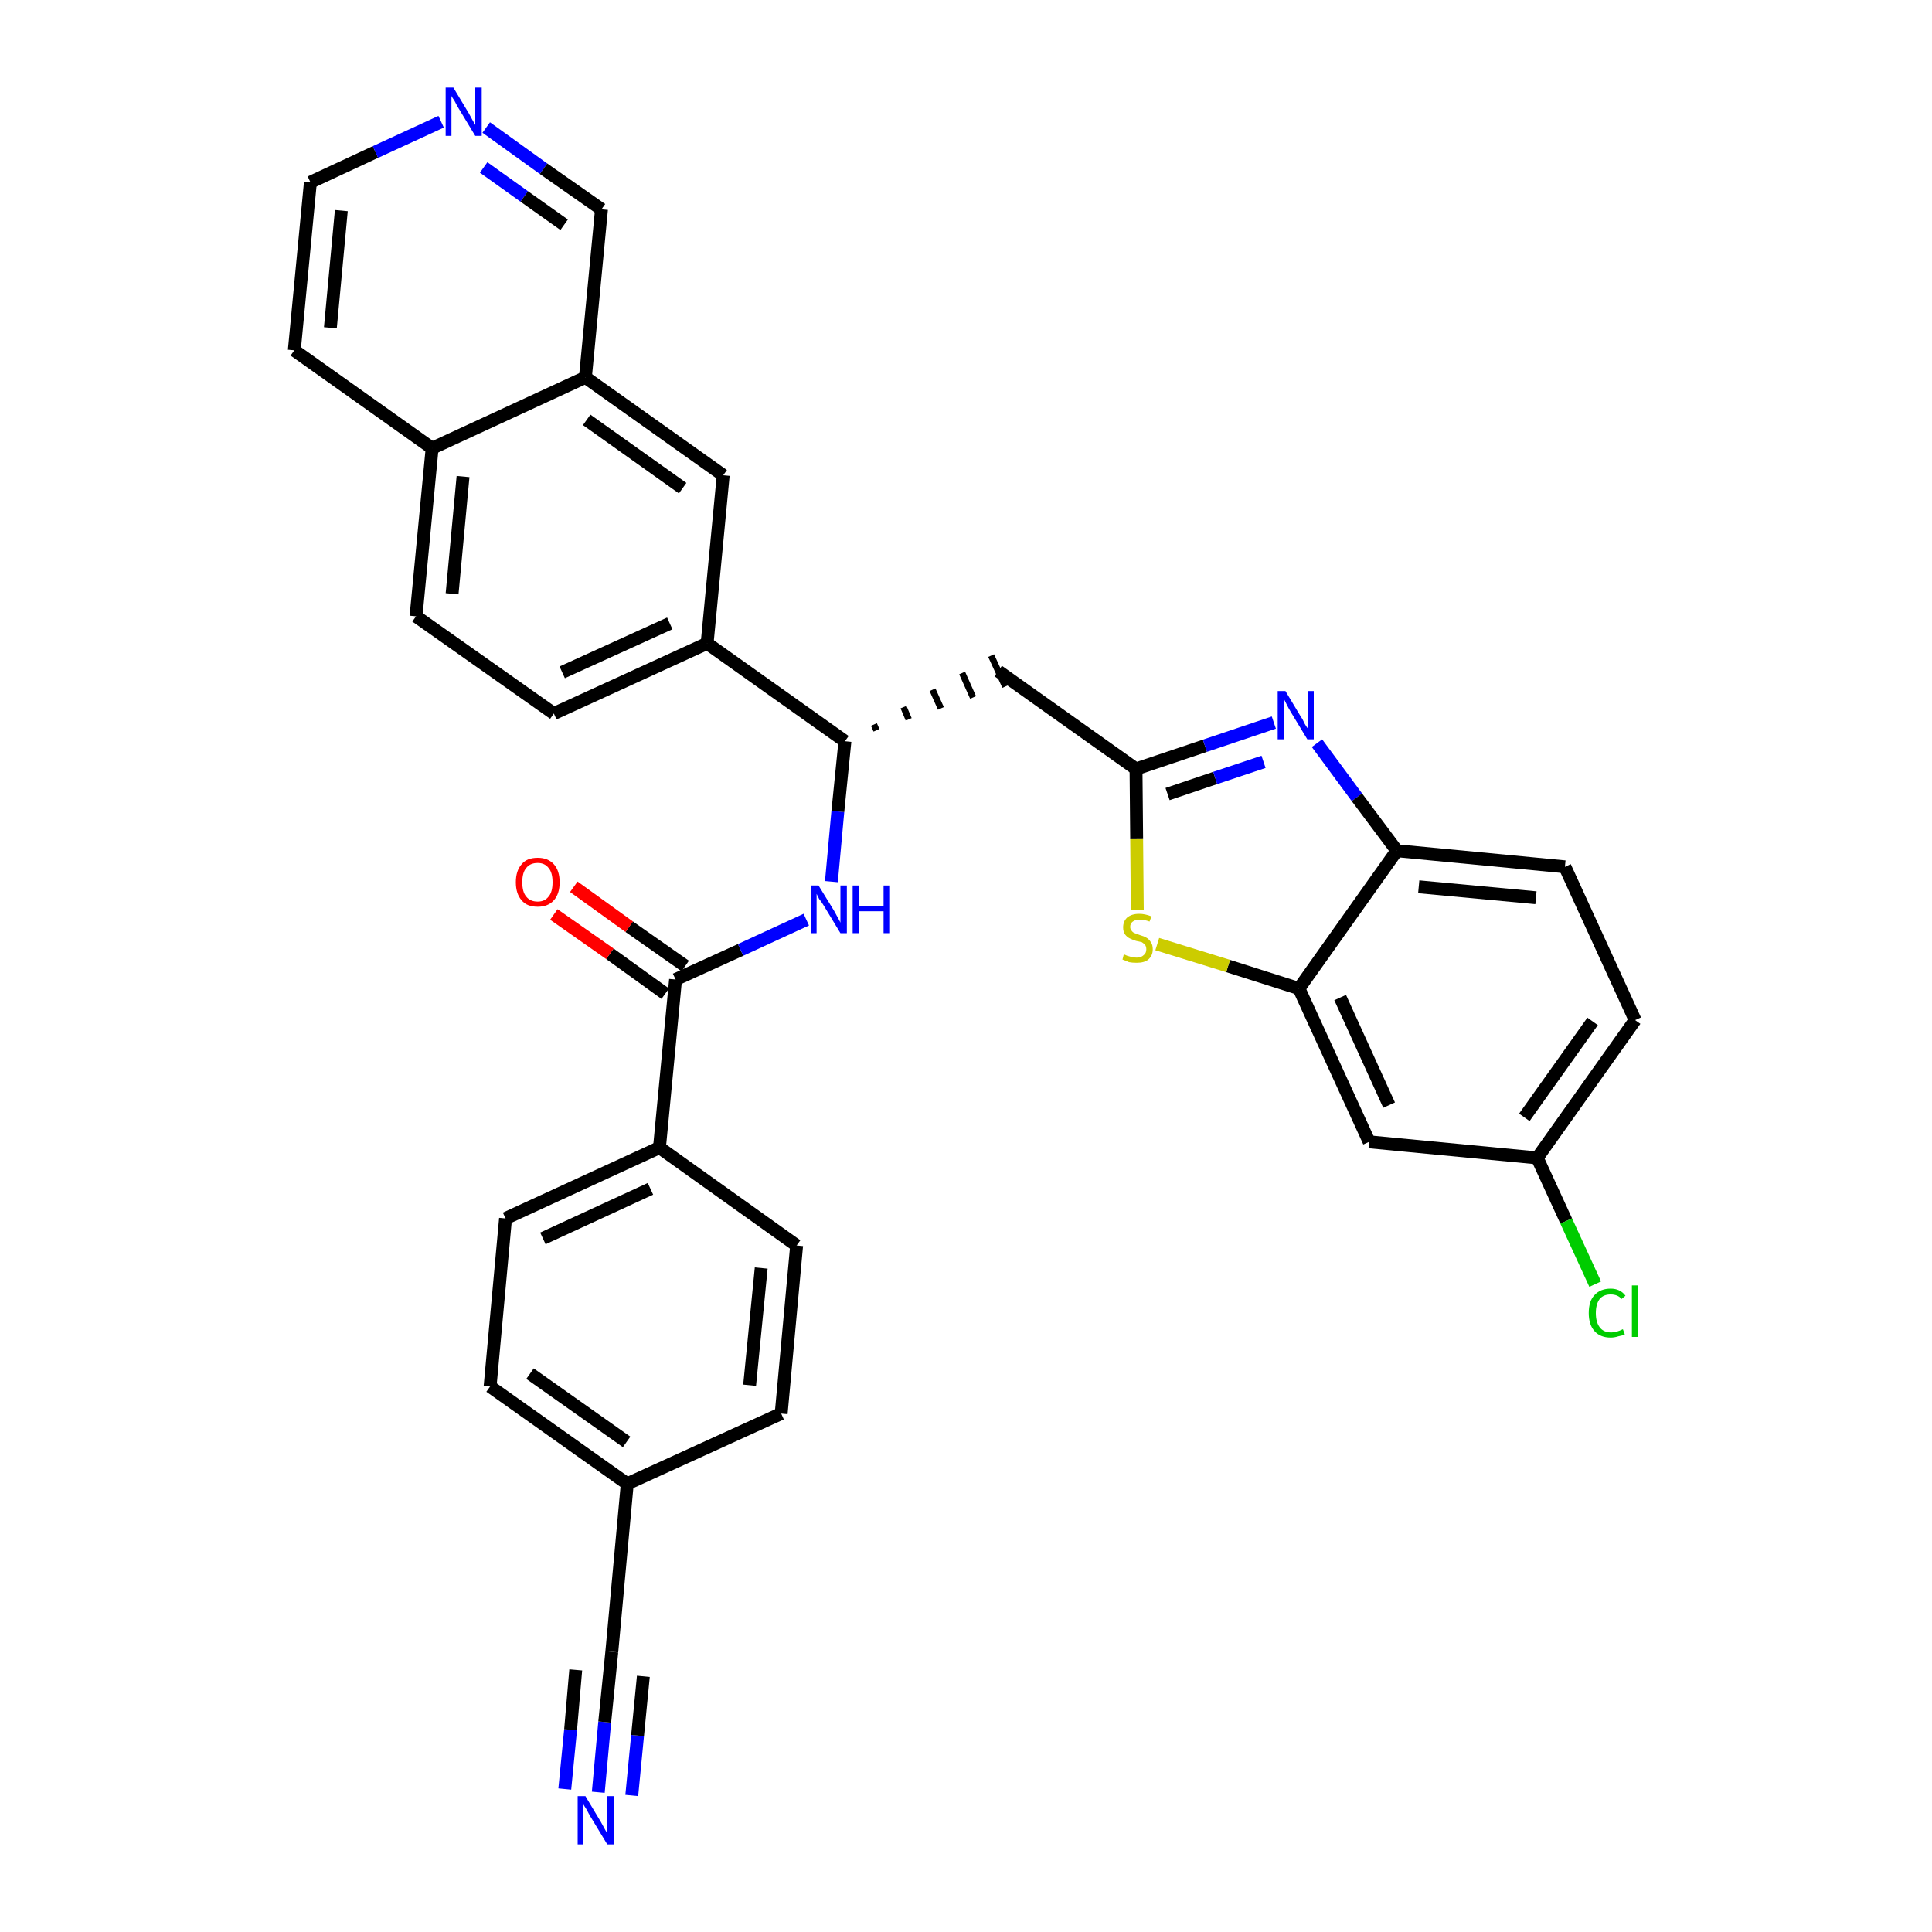 <?xml version='1.0' encoding='iso-8859-1'?>
<svg version='1.1' baseProfile='full'
              xmlns='http://www.w3.org/2000/svg'
                      xmlns:rdkit='http://www.rdkit.org/xml'
                      xmlns:xlink='http://www.w3.org/1999/xlink'
                  xml:space='preserve'
width='300px' height='300px' viewBox='0 0 300 300'>
<!-- END OF HEADER -->
<path class='bond-0 atom-0 atom-1' d='M 92.9,278.3 L 93.9,267.4' style='fill:none;fill-rule:evenodd;stroke:#0000FF;stroke-width:2.0px;stroke-linecap:butt;stroke-linejoin:miter;stroke-opacity:1' />
<path class='bond-0 atom-0 atom-1' d='M 93.9,267.4 L 95.0,256.5' style='fill:none;fill-rule:evenodd;stroke:#000000;stroke-width:2.0px;stroke-linecap:butt;stroke-linejoin:miter;stroke-opacity:1' />
<path class='bond-0 atom-0 atom-1' d='M 98.1,278.8 L 99.0,269.5' style='fill:none;fill-rule:evenodd;stroke:#0000FF;stroke-width:2.0px;stroke-linecap:butt;stroke-linejoin:miter;stroke-opacity:1' />
<path class='bond-0 atom-0 atom-1' d='M 99.0,269.5 L 99.9,260.3' style='fill:none;fill-rule:evenodd;stroke:#000000;stroke-width:2.0px;stroke-linecap:butt;stroke-linejoin:miter;stroke-opacity:1' />
<path class='bond-0 atom-0 atom-1' d='M 87.7,277.8 L 88.6,268.6' style='fill:none;fill-rule:evenodd;stroke:#0000FF;stroke-width:2.0px;stroke-linecap:butt;stroke-linejoin:miter;stroke-opacity:1' />
<path class='bond-0 atom-0 atom-1' d='M 88.6,268.6 L 89.4,259.3' style='fill:none;fill-rule:evenodd;stroke:#000000;stroke-width:2.0px;stroke-linecap:butt;stroke-linejoin:miter;stroke-opacity:1' />
<path class='bond-1 atom-1 atom-2' d='M 95.0,256.5 L 97.4,230.4' style='fill:none;fill-rule:evenodd;stroke:#000000;stroke-width:2.0px;stroke-linecap:butt;stroke-linejoin:miter;stroke-opacity:1' />
<path class='bond-2 atom-2 atom-3' d='M 97.4,230.4 L 76.1,215.3' style='fill:none;fill-rule:evenodd;stroke:#000000;stroke-width:2.0px;stroke-linecap:butt;stroke-linejoin:miter;stroke-opacity:1' />
<path class='bond-2 atom-2 atom-3' d='M 97.3,223.9 L 82.3,213.3' style='fill:none;fill-rule:evenodd;stroke:#000000;stroke-width:2.0px;stroke-linecap:butt;stroke-linejoin:miter;stroke-opacity:1' />
<path class='bond-32 atom-32 atom-2' d='M 121.3,219.5 L 97.4,230.4' style='fill:none;fill-rule:evenodd;stroke:#000000;stroke-width:2.0px;stroke-linecap:butt;stroke-linejoin:miter;stroke-opacity:1' />
<path class='bond-3 atom-3 atom-4' d='M 76.1,215.3 L 78.5,189.2' style='fill:none;fill-rule:evenodd;stroke:#000000;stroke-width:2.0px;stroke-linecap:butt;stroke-linejoin:miter;stroke-opacity:1' />
<path class='bond-4 atom-4 atom-5' d='M 78.5,189.2 L 102.4,178.2' style='fill:none;fill-rule:evenodd;stroke:#000000;stroke-width:2.0px;stroke-linecap:butt;stroke-linejoin:miter;stroke-opacity:1' />
<path class='bond-4 atom-4 atom-5' d='M 84.3,192.3 L 101.0,184.6' style='fill:none;fill-rule:evenodd;stroke:#000000;stroke-width:2.0px;stroke-linecap:butt;stroke-linejoin:miter;stroke-opacity:1' />
<path class='bond-5 atom-5 atom-6' d='M 102.4,178.2 L 104.9,152.1' style='fill:none;fill-rule:evenodd;stroke:#000000;stroke-width:2.0px;stroke-linecap:butt;stroke-linejoin:miter;stroke-opacity:1' />
<path class='bond-30 atom-5 atom-31' d='M 102.4,178.2 L 123.7,193.4' style='fill:none;fill-rule:evenodd;stroke:#000000;stroke-width:2.0px;stroke-linecap:butt;stroke-linejoin:miter;stroke-opacity:1' />
<path class='bond-6 atom-6 atom-7' d='M 106.4,150.0 L 97.7,143.9' style='fill:none;fill-rule:evenodd;stroke:#000000;stroke-width:2.0px;stroke-linecap:butt;stroke-linejoin:miter;stroke-opacity:1' />
<path class='bond-6 atom-6 atom-7' d='M 97.7,143.9 L 89.1,137.7' style='fill:none;fill-rule:evenodd;stroke:#FF0000;stroke-width:2.0px;stroke-linecap:butt;stroke-linejoin:miter;stroke-opacity:1' />
<path class='bond-6 atom-6 atom-7' d='M 103.3,154.3 L 94.7,148.1' style='fill:none;fill-rule:evenodd;stroke:#000000;stroke-width:2.0px;stroke-linecap:butt;stroke-linejoin:miter;stroke-opacity:1' />
<path class='bond-6 atom-6 atom-7' d='M 94.7,148.1 L 86.0,142.0' style='fill:none;fill-rule:evenodd;stroke:#FF0000;stroke-width:2.0px;stroke-linecap:butt;stroke-linejoin:miter;stroke-opacity:1' />
<path class='bond-7 atom-6 atom-8' d='M 104.9,152.1 L 115.0,147.5' style='fill:none;fill-rule:evenodd;stroke:#000000;stroke-width:2.0px;stroke-linecap:butt;stroke-linejoin:miter;stroke-opacity:1' />
<path class='bond-7 atom-6 atom-8' d='M 115.0,147.5 L 125.2,142.8' style='fill:none;fill-rule:evenodd;stroke:#0000FF;stroke-width:2.0px;stroke-linecap:butt;stroke-linejoin:miter;stroke-opacity:1' />
<path class='bond-8 atom-8 atom-9' d='M 129.1,136.9 L 130.1,126.0' style='fill:none;fill-rule:evenodd;stroke:#0000FF;stroke-width:2.0px;stroke-linecap:butt;stroke-linejoin:miter;stroke-opacity:1' />
<path class='bond-8 atom-8 atom-9' d='M 130.1,126.0 L 131.2,115.1' style='fill:none;fill-rule:evenodd;stroke:#000000;stroke-width:2.0px;stroke-linecap:butt;stroke-linejoin:miter;stroke-opacity:1' />
<path class='bond-9 atom-9 atom-10' d='M 136.1,113.4 L 135.7,112.5' style='fill:none;fill-rule:evenodd;stroke:#000000;stroke-width:1.0px;stroke-linecap:butt;stroke-linejoin:miter;stroke-opacity:1' />
<path class='bond-9 atom-9 atom-10' d='M 141.1,111.7 L 140.3,109.8' style='fill:none;fill-rule:evenodd;stroke:#000000;stroke-width:1.0px;stroke-linecap:butt;stroke-linejoin:miter;stroke-opacity:1' />
<path class='bond-9 atom-9 atom-10' d='M 146.1,110.0 L 144.8,107.1' style='fill:none;fill-rule:evenodd;stroke:#000000;stroke-width:1.0px;stroke-linecap:butt;stroke-linejoin:miter;stroke-opacity:1' />
<path class='bond-9 atom-9 atom-10' d='M 151.1,108.3 L 149.4,104.5' style='fill:none;fill-rule:evenodd;stroke:#000000;stroke-width:1.0px;stroke-linecap:butt;stroke-linejoin:miter;stroke-opacity:1' />
<path class='bond-9 atom-9 atom-10' d='M 156.1,106.6 L 153.9,101.8' style='fill:none;fill-rule:evenodd;stroke:#000000;stroke-width:1.0px;stroke-linecap:butt;stroke-linejoin:miter;stroke-opacity:1' />
<path class='bond-20 atom-9 atom-21' d='M 131.2,115.1 L 109.8,99.9' style='fill:none;fill-rule:evenodd;stroke:#000000;stroke-width:2.0px;stroke-linecap:butt;stroke-linejoin:miter;stroke-opacity:1' />
<path class='bond-10 atom-10 atom-11' d='M 155.0,104.2 L 176.4,119.4' style='fill:none;fill-rule:evenodd;stroke:#000000;stroke-width:2.0px;stroke-linecap:butt;stroke-linejoin:miter;stroke-opacity:1' />
<path class='bond-11 atom-11 atom-12' d='M 176.4,119.4 L 187.1,115.8' style='fill:none;fill-rule:evenodd;stroke:#000000;stroke-width:2.0px;stroke-linecap:butt;stroke-linejoin:miter;stroke-opacity:1' />
<path class='bond-11 atom-11 atom-12' d='M 187.1,115.8 L 197.8,112.2' style='fill:none;fill-rule:evenodd;stroke:#0000FF;stroke-width:2.0px;stroke-linecap:butt;stroke-linejoin:miter;stroke-opacity:1' />
<path class='bond-11 atom-11 atom-12' d='M 181.3,123.3 L 188.7,120.8' style='fill:none;fill-rule:evenodd;stroke:#000000;stroke-width:2.0px;stroke-linecap:butt;stroke-linejoin:miter;stroke-opacity:1' />
<path class='bond-11 atom-11 atom-12' d='M 188.7,120.8 L 196.2,118.3' style='fill:none;fill-rule:evenodd;stroke:#0000FF;stroke-width:2.0px;stroke-linecap:butt;stroke-linejoin:miter;stroke-opacity:1' />
<path class='bond-33 atom-20 atom-11' d='M 176.6,141.3 L 176.5,130.3' style='fill:none;fill-rule:evenodd;stroke:#CCCC00;stroke-width:2.0px;stroke-linecap:butt;stroke-linejoin:miter;stroke-opacity:1' />
<path class='bond-33 atom-20 atom-11' d='M 176.5,130.3 L 176.4,119.4' style='fill:none;fill-rule:evenodd;stroke:#000000;stroke-width:2.0px;stroke-linecap:butt;stroke-linejoin:miter;stroke-opacity:1' />
<path class='bond-12 atom-12 atom-13' d='M 204.5,115.4 L 210.7,123.8' style='fill:none;fill-rule:evenodd;stroke:#0000FF;stroke-width:2.0px;stroke-linecap:butt;stroke-linejoin:miter;stroke-opacity:1' />
<path class='bond-12 atom-12 atom-13' d='M 210.7,123.8 L 216.9,132.1' style='fill:none;fill-rule:evenodd;stroke:#000000;stroke-width:2.0px;stroke-linecap:butt;stroke-linejoin:miter;stroke-opacity:1' />
<path class='bond-13 atom-13 atom-14' d='M 216.9,132.1 L 243.0,134.6' style='fill:none;fill-rule:evenodd;stroke:#000000;stroke-width:2.0px;stroke-linecap:butt;stroke-linejoin:miter;stroke-opacity:1' />
<path class='bond-13 atom-13 atom-14' d='M 220.3,137.7 L 238.5,139.4' style='fill:none;fill-rule:evenodd;stroke:#000000;stroke-width:2.0px;stroke-linecap:butt;stroke-linejoin:miter;stroke-opacity:1' />
<path class='bond-35 atom-19 atom-13' d='M 201.7,153.5 L 216.9,132.1' style='fill:none;fill-rule:evenodd;stroke:#000000;stroke-width:2.0px;stroke-linecap:butt;stroke-linejoin:miter;stroke-opacity:1' />
<path class='bond-14 atom-14 atom-15' d='M 243.0,134.6 L 253.9,158.4' style='fill:none;fill-rule:evenodd;stroke:#000000;stroke-width:2.0px;stroke-linecap:butt;stroke-linejoin:miter;stroke-opacity:1' />
<path class='bond-15 atom-15 atom-16' d='M 253.9,158.4 L 238.7,179.8' style='fill:none;fill-rule:evenodd;stroke:#000000;stroke-width:2.0px;stroke-linecap:butt;stroke-linejoin:miter;stroke-opacity:1' />
<path class='bond-15 atom-15 atom-16' d='M 247.3,158.6 L 236.7,173.5' style='fill:none;fill-rule:evenodd;stroke:#000000;stroke-width:2.0px;stroke-linecap:butt;stroke-linejoin:miter;stroke-opacity:1' />
<path class='bond-16 atom-16 atom-17' d='M 238.7,179.8 L 243.2,189.6' style='fill:none;fill-rule:evenodd;stroke:#000000;stroke-width:2.0px;stroke-linecap:butt;stroke-linejoin:miter;stroke-opacity:1' />
<path class='bond-16 atom-16 atom-17' d='M 243.2,189.6 L 247.7,199.4' style='fill:none;fill-rule:evenodd;stroke:#00CC00;stroke-width:2.0px;stroke-linecap:butt;stroke-linejoin:miter;stroke-opacity:1' />
<path class='bond-17 atom-16 atom-18' d='M 238.7,179.8 L 212.6,177.3' style='fill:none;fill-rule:evenodd;stroke:#000000;stroke-width:2.0px;stroke-linecap:butt;stroke-linejoin:miter;stroke-opacity:1' />
<path class='bond-18 atom-18 atom-19' d='M 212.6,177.3 L 201.7,153.5' style='fill:none;fill-rule:evenodd;stroke:#000000;stroke-width:2.0px;stroke-linecap:butt;stroke-linejoin:miter;stroke-opacity:1' />
<path class='bond-18 atom-18 atom-19' d='M 215.7,171.6 L 208.1,154.9' style='fill:none;fill-rule:evenodd;stroke:#000000;stroke-width:2.0px;stroke-linecap:butt;stroke-linejoin:miter;stroke-opacity:1' />
<path class='bond-19 atom-19 atom-20' d='M 201.7,153.5 L 190.7,150.0' style='fill:none;fill-rule:evenodd;stroke:#000000;stroke-width:2.0px;stroke-linecap:butt;stroke-linejoin:miter;stroke-opacity:1' />
<path class='bond-19 atom-19 atom-20' d='M 190.7,150.0 L 179.7,146.6' style='fill:none;fill-rule:evenodd;stroke:#CCCC00;stroke-width:2.0px;stroke-linecap:butt;stroke-linejoin:miter;stroke-opacity:1' />
<path class='bond-21 atom-21 atom-22' d='M 109.8,99.9 L 86.0,110.8' style='fill:none;fill-rule:evenodd;stroke:#000000;stroke-width:2.0px;stroke-linecap:butt;stroke-linejoin:miter;stroke-opacity:1' />
<path class='bond-21 atom-21 atom-22' d='M 104.0,96.8 L 87.3,104.4' style='fill:none;fill-rule:evenodd;stroke:#000000;stroke-width:2.0px;stroke-linecap:butt;stroke-linejoin:miter;stroke-opacity:1' />
<path class='bond-34 atom-30 atom-21' d='M 112.3,73.8 L 109.8,99.9' style='fill:none;fill-rule:evenodd;stroke:#000000;stroke-width:2.0px;stroke-linecap:butt;stroke-linejoin:miter;stroke-opacity:1' />
<path class='bond-22 atom-22 atom-23' d='M 86.0,110.8 L 64.6,95.7' style='fill:none;fill-rule:evenodd;stroke:#000000;stroke-width:2.0px;stroke-linecap:butt;stroke-linejoin:miter;stroke-opacity:1' />
<path class='bond-23 atom-23 atom-24' d='M 64.6,95.7 L 67.1,69.6' style='fill:none;fill-rule:evenodd;stroke:#000000;stroke-width:2.0px;stroke-linecap:butt;stroke-linejoin:miter;stroke-opacity:1' />
<path class='bond-23 atom-23 atom-24' d='M 70.2,92.2 L 71.9,74.0' style='fill:none;fill-rule:evenodd;stroke:#000000;stroke-width:2.0px;stroke-linecap:butt;stroke-linejoin:miter;stroke-opacity:1' />
<path class='bond-24 atom-24 atom-25' d='M 67.1,69.6 L 45.7,54.4' style='fill:none;fill-rule:evenodd;stroke:#000000;stroke-width:2.0px;stroke-linecap:butt;stroke-linejoin:miter;stroke-opacity:1' />
<path class='bond-36 atom-29 atom-24' d='M 90.9,58.6 L 67.1,69.6' style='fill:none;fill-rule:evenodd;stroke:#000000;stroke-width:2.0px;stroke-linecap:butt;stroke-linejoin:miter;stroke-opacity:1' />
<path class='bond-25 atom-25 atom-26' d='M 45.7,54.4 L 48.2,28.3' style='fill:none;fill-rule:evenodd;stroke:#000000;stroke-width:2.0px;stroke-linecap:butt;stroke-linejoin:miter;stroke-opacity:1' />
<path class='bond-25 atom-25 atom-26' d='M 51.3,50.9 L 53.0,32.7' style='fill:none;fill-rule:evenodd;stroke:#000000;stroke-width:2.0px;stroke-linecap:butt;stroke-linejoin:miter;stroke-opacity:1' />
<path class='bond-26 atom-26 atom-27' d='M 48.2,28.3 L 58.3,23.6' style='fill:none;fill-rule:evenodd;stroke:#000000;stroke-width:2.0px;stroke-linecap:butt;stroke-linejoin:miter;stroke-opacity:1' />
<path class='bond-26 atom-26 atom-27' d='M 58.3,23.6 L 68.5,18.9' style='fill:none;fill-rule:evenodd;stroke:#0000FF;stroke-width:2.0px;stroke-linecap:butt;stroke-linejoin:miter;stroke-opacity:1' />
<path class='bond-27 atom-27 atom-28' d='M 75.5,19.8 L 84.4,26.2' style='fill:none;fill-rule:evenodd;stroke:#0000FF;stroke-width:2.0px;stroke-linecap:butt;stroke-linejoin:miter;stroke-opacity:1' />
<path class='bond-27 atom-27 atom-28' d='M 84.4,26.2 L 93.4,32.5' style='fill:none;fill-rule:evenodd;stroke:#000000;stroke-width:2.0px;stroke-linecap:butt;stroke-linejoin:miter;stroke-opacity:1' />
<path class='bond-27 atom-27 atom-28' d='M 75.1,26.0 L 81.4,30.5' style='fill:none;fill-rule:evenodd;stroke:#0000FF;stroke-width:2.0px;stroke-linecap:butt;stroke-linejoin:miter;stroke-opacity:1' />
<path class='bond-27 atom-27 atom-28' d='M 81.4,30.5 L 87.6,34.9' style='fill:none;fill-rule:evenodd;stroke:#000000;stroke-width:2.0px;stroke-linecap:butt;stroke-linejoin:miter;stroke-opacity:1' />
<path class='bond-28 atom-28 atom-29' d='M 93.4,32.5 L 90.9,58.6' style='fill:none;fill-rule:evenodd;stroke:#000000;stroke-width:2.0px;stroke-linecap:butt;stroke-linejoin:miter;stroke-opacity:1' />
<path class='bond-29 atom-29 atom-30' d='M 90.9,58.6 L 112.3,73.8' style='fill:none;fill-rule:evenodd;stroke:#000000;stroke-width:2.0px;stroke-linecap:butt;stroke-linejoin:miter;stroke-opacity:1' />
<path class='bond-29 atom-29 atom-30' d='M 91.1,65.2 L 106.0,75.8' style='fill:none;fill-rule:evenodd;stroke:#000000;stroke-width:2.0px;stroke-linecap:butt;stroke-linejoin:miter;stroke-opacity:1' />
<path class='bond-31 atom-31 atom-32' d='M 123.7,193.4 L 121.3,219.5' style='fill:none;fill-rule:evenodd;stroke:#000000;stroke-width:2.0px;stroke-linecap:butt;stroke-linejoin:miter;stroke-opacity:1' />
<path class='bond-31 atom-31 atom-32' d='M 118.2,196.9 L 116.4,215.1' style='fill:none;fill-rule:evenodd;stroke:#000000;stroke-width:2.0px;stroke-linecap:butt;stroke-linejoin:miter;stroke-opacity:1' />
<path  class='atom-0' d='M 90.9 278.9
L 93.3 282.9
Q 93.5 283.3, 93.9 284.0
Q 94.3 284.7, 94.3 284.7
L 94.3 278.9
L 95.3 278.9
L 95.3 286.4
L 94.3 286.4
L 91.7 282.1
Q 91.4 281.6, 91.1 281.0
Q 90.7 280.4, 90.6 280.2
L 90.6 286.4
L 89.7 286.4
L 89.7 278.9
L 90.9 278.9
' fill='#0000FF'/>
<path  class='atom-7' d='M 80.1 137.0
Q 80.1 135.2, 81.0 134.2
Q 81.8 133.2, 83.5 133.2
Q 85.1 133.2, 86.0 134.2
Q 86.9 135.2, 86.9 137.0
Q 86.9 138.8, 86.0 139.8
Q 85.1 140.8, 83.5 140.8
Q 81.8 140.8, 81.0 139.8
Q 80.1 138.8, 80.1 137.0
M 83.5 140.0
Q 84.6 140.0, 85.2 139.2
Q 85.8 138.5, 85.8 137.0
Q 85.8 135.5, 85.2 134.8
Q 84.6 134.0, 83.5 134.0
Q 82.3 134.0, 81.7 134.8
Q 81.1 135.5, 81.1 137.0
Q 81.1 138.5, 81.7 139.2
Q 82.3 140.0, 83.5 140.0
' fill='#FF0000'/>
<path  class='atom-8' d='M 127.1 137.5
L 129.5 141.4
Q 129.7 141.8, 130.1 142.5
Q 130.5 143.2, 130.5 143.3
L 130.5 137.5
L 131.5 137.5
L 131.5 144.9
L 130.5 144.9
L 127.9 140.6
Q 127.6 140.1, 127.2 139.6
Q 126.9 139.0, 126.8 138.8
L 126.8 144.9
L 125.9 144.9
L 125.9 137.5
L 127.1 137.5
' fill='#0000FF'/>
<path  class='atom-8' d='M 132.4 137.5
L 133.4 137.5
L 133.4 140.7
L 137.2 140.7
L 137.2 137.5
L 138.2 137.5
L 138.2 144.9
L 137.2 144.9
L 137.2 141.5
L 133.4 141.5
L 133.4 144.9
L 132.4 144.9
L 132.4 137.5
' fill='#0000FF'/>
<path  class='atom-12' d='M 199.6 107.3
L 202.0 111.3
Q 202.3 111.7, 202.6 112.4
Q 203.0 113.1, 203.1 113.1
L 203.1 107.3
L 204.0 107.3
L 204.0 114.8
L 203.0 114.8
L 200.4 110.5
Q 200.1 110.0, 199.8 109.4
Q 199.5 108.8, 199.4 108.6
L 199.4 114.8
L 198.4 114.8
L 198.4 107.3
L 199.6 107.3
' fill='#0000FF'/>
<path  class='atom-17' d='M 246.7 203.9
Q 246.7 202.0, 247.6 201.1
Q 248.5 200.1, 250.1 200.1
Q 251.6 200.1, 252.4 201.2
L 251.8 201.7
Q 251.2 201.0, 250.1 201.0
Q 249.0 201.0, 248.4 201.7
Q 247.8 202.5, 247.8 203.9
Q 247.8 205.3, 248.4 206.1
Q 249.0 206.9, 250.2 206.9
Q 251.0 206.9, 252.0 206.4
L 252.3 207.2
Q 251.9 207.4, 251.3 207.5
Q 250.7 207.7, 250.1 207.7
Q 248.5 207.7, 247.6 206.7
Q 246.7 205.7, 246.7 203.9
' fill='#00CC00'/>
<path  class='atom-17' d='M 253.4 199.6
L 254.3 199.6
L 254.3 207.6
L 253.4 207.6
L 253.4 199.6
' fill='#00CC00'/>
<path  class='atom-20' d='M 174.5 148.2
Q 174.6 148.2, 175.0 148.4
Q 175.3 148.5, 175.7 148.6
Q 176.1 148.7, 176.5 148.7
Q 177.2 148.7, 177.6 148.3
Q 178.0 148.0, 178.0 147.4
Q 178.0 147.0, 177.8 146.7
Q 177.6 146.5, 177.3 146.3
Q 176.9 146.2, 176.4 146.1
Q 175.8 145.9, 175.4 145.7
Q 175.0 145.5, 174.7 145.1
Q 174.4 144.7, 174.4 144.0
Q 174.4 143.1, 175.0 142.5
Q 175.7 141.9, 176.9 141.9
Q 177.8 141.9, 178.8 142.3
L 178.5 143.1
Q 177.7 142.8, 177.0 142.8
Q 176.3 142.8, 175.9 143.1
Q 175.5 143.4, 175.5 143.9
Q 175.5 144.3, 175.7 144.5
Q 175.9 144.8, 176.2 144.9
Q 176.5 145.0, 177.0 145.2
Q 177.7 145.4, 178.0 145.6
Q 178.4 145.8, 178.7 146.3
Q 179.0 146.7, 179.0 147.4
Q 179.0 148.4, 178.3 149.0
Q 177.7 149.5, 176.5 149.5
Q 175.8 149.5, 175.3 149.4
Q 174.9 149.2, 174.3 149.0
L 174.5 148.2
' fill='#CCCC00'/>
<path  class='atom-27' d='M 70.4 13.6
L 72.8 17.6
Q 73.0 18.0, 73.4 18.7
Q 73.8 19.4, 73.8 19.4
L 73.8 13.6
L 74.8 13.6
L 74.8 21.1
L 73.8 21.1
L 71.2 16.8
Q 70.9 16.3, 70.6 15.7
Q 70.2 15.1, 70.1 14.9
L 70.1 21.1
L 69.2 21.1
L 69.2 13.6
L 70.4 13.6
' fill='#0000FF'/>
</svg>
